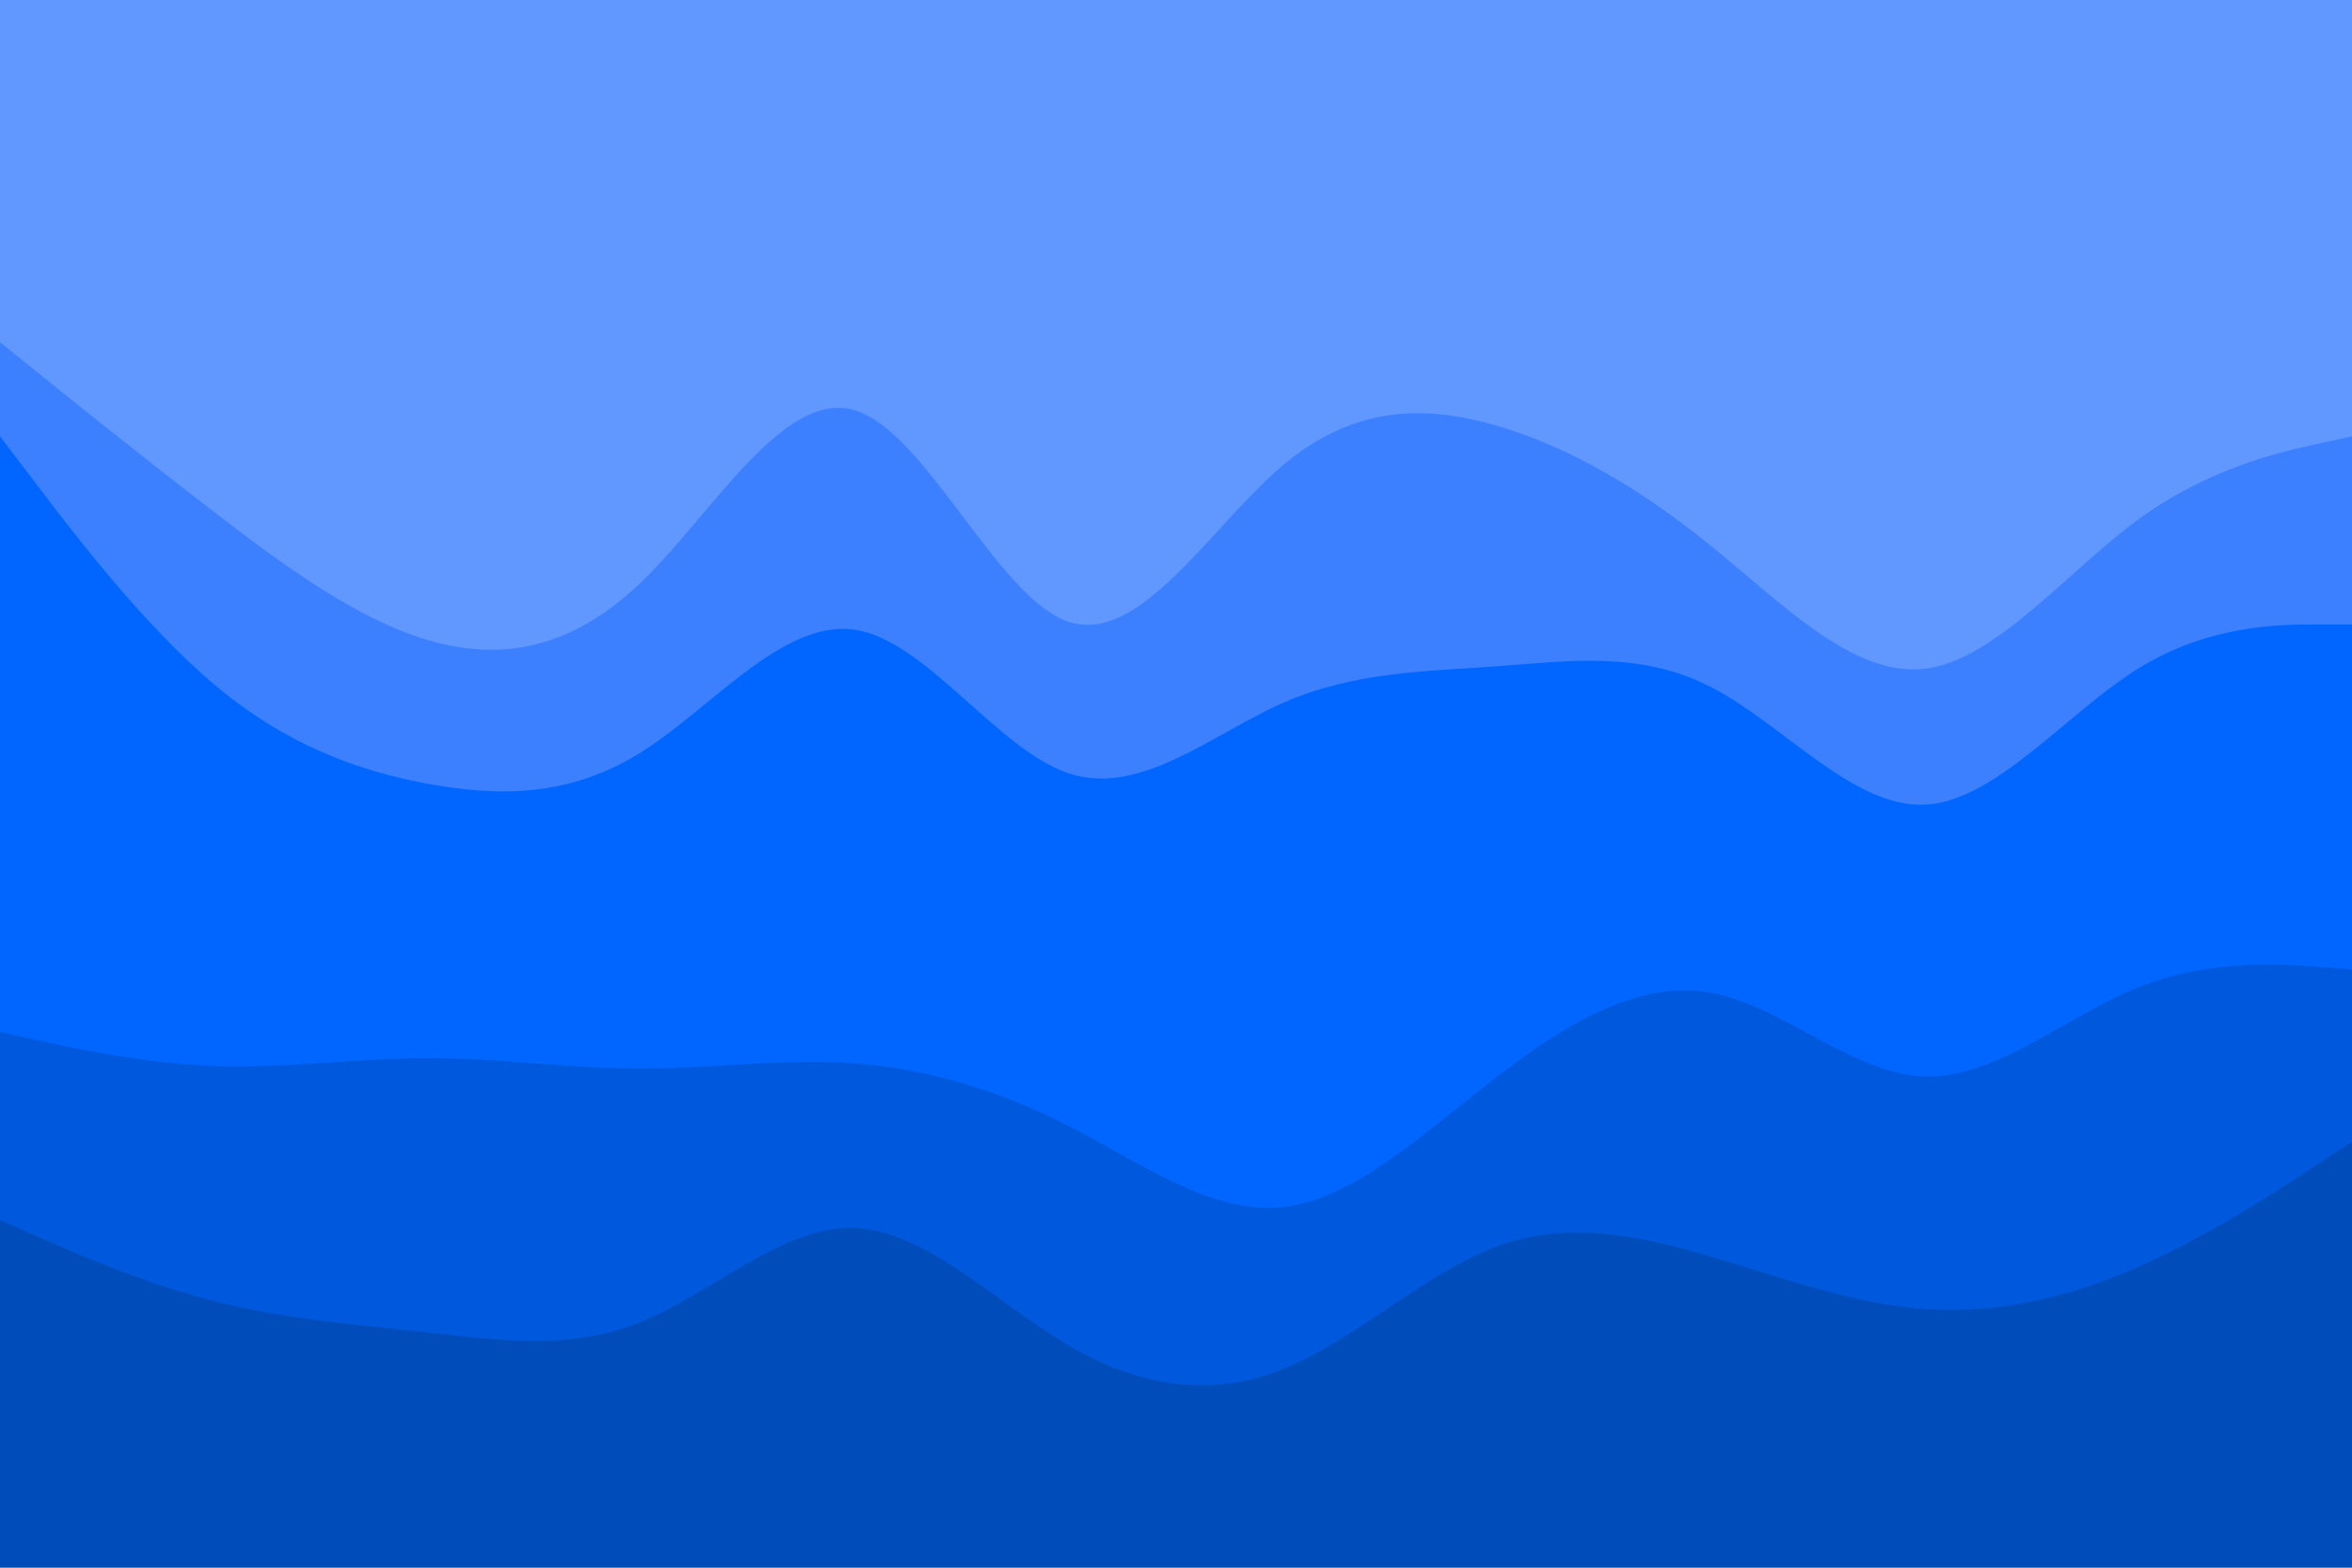 <svg id="visual" viewBox="0 0 900 600" width="900" height="600" xmlns="http://www.w3.org/2000/svg" xmlns:xlink="http://www.w3.org/1999/xlink" version="1.1"><path d="M0 133L13.7 144C27.3 155 54.7 177 82 198C109.3 219 136.7 239 163.8 247C191 255 218 251 245.2 225C272.3 199 299.7 151 327 159C354.3 167 381.7 231 409 240C436.3 249 463.7 203 491 180C518.3 157 545.7 157 573 165C600.3 173 627.7 189 654.8 211C682 233 709 261 736.2 258C763.3 255 790.7 221 818 201C845.3 181 872.7 175 886.3 172L900 169L900 0L886.3 0C872.7 0 845.3 0 818 0C790.7 0 763.3 0 736.2 0C709 0 682 0 654.8 0C627.7 0 600.3 0 573 0C545.7 0 518.3 0 491 0C463.7 0 436.3 0 409 0C381.7 0 354.3 0 327 0C299.7 0 272.3 0 245.2 0C218 0 191 0 163.8 0C136.7 0 109.3 0 82 0C54.7 0 27.3 0 13.7 0L0 0Z" fill="#6198ff"></path><path d="M0 169L13.7 187C27.3 205 54.7 241 82 264C109.3 287 136.7 297 163.8 302C191 307 218 307 245.2 290C272.3 273 299.7 239 327 243C354.3 247 381.7 289 409 298C436.3 307 463.7 283 491 271C518.3 259 545.7 259 573 257C600.3 255 627.7 251 654.8 265C682 279 709 311 736.2 310C763.3 309 790.7 275 818 258C845.3 241 872.7 241 886.3 241L900 241L900 167L886.3 170C872.7 173 845.3 179 818 199C790.7 219 763.3 253 736.2 256C709 259 682 231 654.8 209C627.7 187 600.3 171 573 163C545.7 155 518.3 155 491 178C463.7 201 436.3 247 409 238C381.7 229 354.3 165 327 157C299.7 149 272.3 197 245.2 223C218 249 191 253 163.8 245C136.7 237 109.3 217 82 196C54.7 175 27.3 153 13.7 142L0 131Z" fill="#3c80ff"></path><path d="M0 397L13.7 400C27.3 403 54.7 409 82 410C109.3 411 136.7 407 163.8 407C191 407 218 411 245.2 411C272.3 411 299.7 407 327 409C354.3 411 381.7 419 409 433C436.3 447 463.7 467 491 464C518.3 461 545.7 435 573 414C600.3 393 627.7 377 654.8 382C682 387 709 413 736.2 414C763.3 415 790.7 391 818 380C845.3 369 872.7 371 886.3 372L900 373L900 239L886.3 239C872.7 239 845.3 239 818 256C790.7 273 763.3 307 736.2 308C709 309 682 277 654.8 263C627.7 249 600.3 253 573 255C545.7 257 518.3 257 491 269C463.7 281 436.3 305 409 296C381.7 287 354.3 245 327 241C299.7 237 272.3 271 245.2 288C218 305 191 305 163.8 300C136.7 295 109.3 285 82 262C54.7 239 27.3 203 13.7 185L0 167Z" fill="#0066ff"></path><path d="M0 469L13.7 475C27.3 481 54.7 493 82 500C109.3 507 136.7 509 163.8 512C191 515 218 519 245.2 508C272.3 497 299.7 471 327 472C354.3 473 381.7 501 409 517C436.3 533 463.7 537 491 526C518.3 515 545.7 489 573 479C600.3 469 627.7 475 654.8 483C682 491 709 501 736.2 503C763.3 505 790.7 499 818 487C845.3 475 872.7 457 886.3 448L900 439L900 371L886.3 370C872.7 369 845.3 367 818 378C790.7 389 763.3 413 736.2 412C709 411 682 385 654.8 380C627.7 375 600.3 391 573 412C545.7 433 518.3 459 491 462C463.7 465 436.3 445 409 431C381.7 417 354.3 409 327 407C299.7 405 272.3 409 245.2 409C218 409 191 405 163.8 405C136.7 405 109.3 409 82 408C54.7 407 27.3 401 13.7 398L0 395Z" fill="#0059dd"></path><path d="M0 601L13.7 601C27.3 601 54.7 601 82 601C109.3 601 136.7 601 163.8 601C191 601 218 601 245.2 601C272.3 601 299.7 601 327 601C354.3 601 381.7 601 409 601C436.3 601 463.7 601 491 601C518.3 601 545.7 601 573 601C600.3 601 627.7 601 654.8 601C682 601 709 601 736.2 601C763.3 601 790.7 601 818 601C845.3 601 872.7 601 886.3 601L900 601L900 437L886.3 446C872.7 455 845.3 473 818 485C790.7 497 763.3 503 736.2 501C709 499 682 489 654.8 481C627.7 473 600.3 467 573 477C545.7 487 518.3 513 491 524C463.7 535 436.3 531 409 515C381.7 499 354.3 471 327 470C299.7 469 272.3 495 245.2 506C218 517 191 513 163.8 510C136.7 507 109.3 505 82 498C54.7 491 27.3 479 13.7 473L0 467Z" fill="#004cbb"></path></svg>